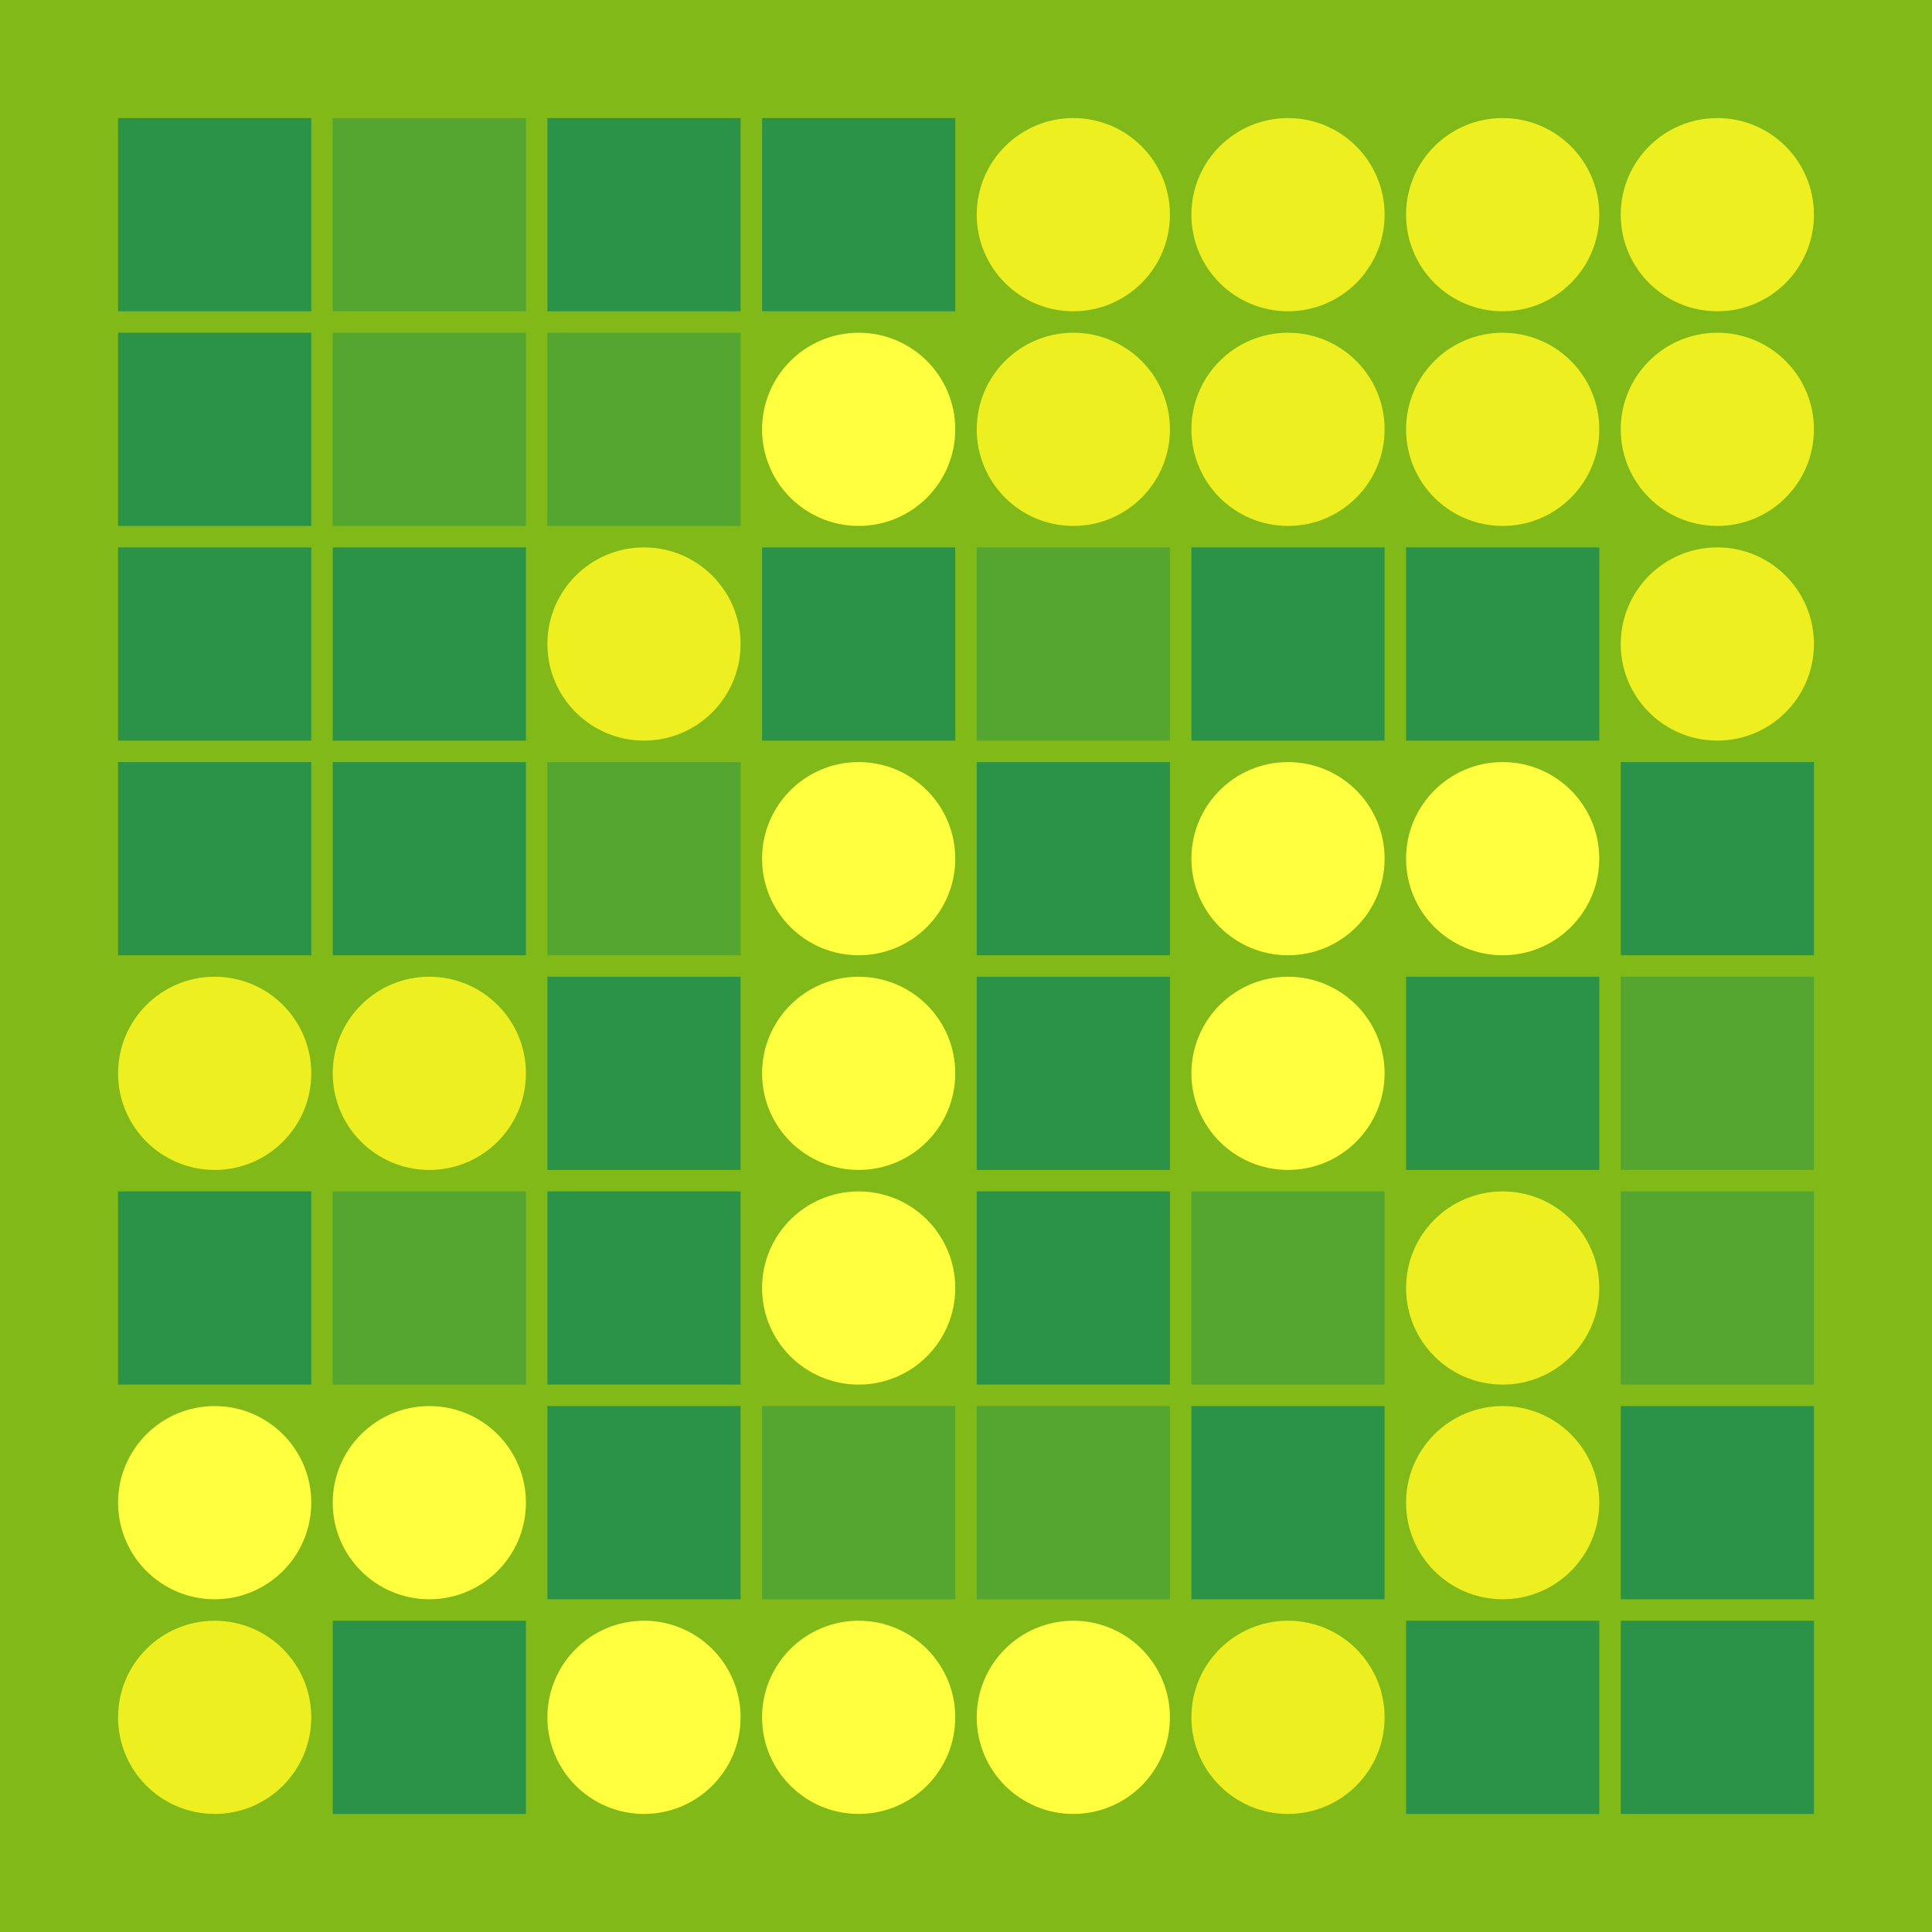 <svg width="360" height="360" xmlns="http://www.w3.org/2000/svg"><defs><animate id="aa" begin="0s"/><rect id="d0" width="36" height="36" fill="#2B9348"></rect><circle id="l0" r="18" fill="#FFFF3F"></circle></defs><rect width="100%" height="100%" fill="#80B918" /><use href="#d0" x="22" y="22" /><use href="#d0" x="22" y="62" /><use href="#d0" x="22" y="102" /><use href="#d0" x="22" y="142" /><g transform="translate(40,200)"><use href="#b0" /><circle r="18" fill="#EEEF20"><animate attributeType="XML" attributeName="fill" values="#EEEF20;#FFFF3F;#EEEF20;#EEEF20" dur="3s" begin="aa.begin +1s" repeatCount="indefinite"/></circle></g><use href="#d0" x="22" y="222" /><use href="#l0" x="40" y="280" /><g transform="translate(40,320)"><use href="#b0" /><circle r="18" fill="#EEEF20"><animate attributeType="XML" attributeName="fill" values="#EEEF20;#FFFF3F;#EEEF20;#EEEF20" dur="3s" begin="aa.begin +1.5s" repeatCount="indefinite"/></circle></g><g transform="translate(62,22)"><use href="#p0" /><polygon points="0,0 0,36 36,36 36,0" fill="#55A630"><animate attributeType="XML" attributeName="fill" values="#55A630;#2B9348;#55A630;#55A630" dur="3s" begin="aa.begin +2s" repeatCount="indefinite"/></polygon></g><g transform="translate(62,62)"><use href="#p0" /><polygon points="0,0 0,36 36,36 36,0" fill="#55A630"><animate attributeType="XML" attributeName="fill" values="#55A630;#2B9348;#55A630;#55A630" dur="3s" begin="aa.begin +s" repeatCount="indefinite"/></polygon></g><use href="#d0" x="62" y="102" /><use href="#d0" x="62" y="142" /><g transform="translate(80,200)"><use href="#b0" /><circle r="18" fill="#EEEF20"><animate attributeType="XML" attributeName="fill" values="#EEEF20;#FFFF3F;#EEEF20;#EEEF20" dur="3s" begin="aa.begin +2.5s" repeatCount="indefinite"/></circle></g><g transform="translate(62,222)"><use href="#p0" /><polygon points="0,0 0,36 36,36 36,0" fill="#55A630"><animate attributeType="XML" attributeName="fill" values="#55A630;#2B9348;#55A630;#55A630" dur="3s" begin="aa.begin +3s" repeatCount="indefinite"/></polygon></g><use href="#l0" x="80" y="280" /><use href="#d0" x="62" y="302" /><use href="#d0" x="102" y="22" /><g transform="translate(102,62)"><use href="#p0" /><polygon points="0,0 0,36 36,36 36,0" fill="#55A630"><animate attributeType="XML" attributeName="fill" values="#55A630;#2B9348;#55A630;#55A630" dur="3s" begin="aa.begin +3.5s" repeatCount="indefinite"/></polygon></g><g transform="translate(120,120)"><use href="#b0" /><circle r="18" fill="#EEEF20"><animate attributeType="XML" attributeName="fill" values="#EEEF20;#FFFF3F;#EEEF20;#EEEF20" dur="3s" begin="aa.begin +4s" repeatCount="indefinite"/></circle></g><g transform="translate(102,142)"><use href="#p0" /><polygon points="0,0 0,36 36,36 36,0" fill="#55A630"><animate attributeType="XML" attributeName="fill" values="#55A630;#2B9348;#55A630;#55A630" dur="3s" begin="aa.begin +4.5s" repeatCount="indefinite"/></polygon></g><use href="#d0" x="102" y="182" /><use href="#d0" x="102" y="222" /><use href="#d0" x="102" y="262" /><use href="#l0" x="120" y="320" /><use href="#d0" x="142" y="22" /><use href="#l0" x="160" y="80" /><use href="#d0" x="142" y="102" /><use href="#l0" x="160" y="160" /><use href="#l0" x="160" y="200" /><use href="#l0" x="160" y="240" /><g transform="translate(142,262)"><use href="#p0" /><polygon points="0,0 0,36 36,36 36,0" fill="#55A630"><animate attributeType="XML" attributeName="fill" values="#55A630;#2B9348;#55A630;#55A630" dur="3s" begin="aa.begin +5s" repeatCount="indefinite"/></polygon></g><use href="#l0" x="160" y="320" /><g transform="translate(200,40)"><use href="#b0" /><circle r="18" fill="#EEEF20"><animate attributeType="XML" attributeName="fill" values="#EEEF20;#FFFF3F;#EEEF20;#EEEF20" dur="3s" begin="aa.begin +5.5s" repeatCount="indefinite"/></circle></g><g transform="translate(200,80)"><use href="#b0" /><circle r="18" fill="#EEEF20"><animate attributeType="XML" attributeName="fill" values="#EEEF20;#FFFF3F;#EEEF20;#EEEF20" dur="3s" begin="aa.begin +6s" repeatCount="indefinite"/></circle></g><g transform="translate(182,102)"><use href="#p0" /><polygon points="0,0 0,36 36,36 36,0" fill="#55A630"><animate attributeType="XML" attributeName="fill" values="#55A630;#2B9348;#55A630;#55A630" dur="3s" begin="aa.begin +6.5s" repeatCount="indefinite"/></polygon></g><use href="#d0" x="182" y="142" /><use href="#d0" x="182" y="182" /><use href="#d0" x="182" y="222" /><g transform="translate(182,262)"><use href="#p0" /><polygon points="0,0 0,36 36,36 36,0" fill="#55A630"><animate attributeType="XML" attributeName="fill" values="#55A630;#2B9348;#55A630;#55A630" dur="3s" begin="aa.begin +7s" repeatCount="indefinite"/></polygon></g><use href="#l0" x="200" y="320" /><g transform="translate(240,40)"><use href="#b0" /><circle r="18" fill="#EEEF20"><animate attributeType="XML" attributeName="fill" values="#EEEF20;#FFFF3F;#EEEF20;#EEEF20" dur="3s" begin="aa.begin +7.5s" repeatCount="indefinite"/></circle></g><g transform="translate(240,80)"><use href="#b0" /><circle r="18" fill="#EEEF20"><animate attributeType="XML" attributeName="fill" values="#EEEF20;#FFFF3F;#EEEF20;#EEEF20" dur="3s" begin="aa.begin +8s" repeatCount="indefinite"/></circle></g><use href="#d0" x="222" y="102" /><use href="#l0" x="240" y="160" /><use href="#l0" x="240" y="200" /><g transform="translate(222,222)"><use href="#p0" /><polygon points="0,0 0,36 36,36 36,0" fill="#55A630"><animate attributeType="XML" attributeName="fill" values="#55A630;#2B9348;#55A630;#55A630" dur="3s" begin="aa.begin +8.5s" repeatCount="indefinite"/></polygon></g><use href="#d0" x="222" y="262" /><g transform="translate(240,320)"><use href="#b0" /><circle r="18" fill="#EEEF20"><animate attributeType="XML" attributeName="fill" values="#EEEF20;#FFFF3F;#EEEF20;#EEEF20" dur="3s" begin="aa.begin +9s" repeatCount="indefinite"/></circle></g><g transform="translate(280,40)"><use href="#b0" /><circle r="18" fill="#EEEF20"><animate attributeType="XML" attributeName="fill" values="#EEEF20;#FFFF3F;#EEEF20;#EEEF20" dur="3s" begin="aa.begin +9.5s" repeatCount="indefinite"/></circle></g><g transform="translate(280,80)"><use href="#b0" /><circle r="18" fill="#EEEF20"><animate attributeType="XML" attributeName="fill" values="#EEEF20;#FFFF3F;#EEEF20;#EEEF20" dur="3s" begin="aa.begin +10s" repeatCount="indefinite"/></circle></g><use href="#d0" x="262" y="102" /><use href="#l0" x="280" y="160" /><use href="#d0" x="262" y="182" /><g transform="translate(280,240)"><use href="#b0" /><circle r="18" fill="#EEEF20"><animate attributeType="XML" attributeName="fill" values="#EEEF20;#FFFF3F;#EEEF20;#EEEF20" dur="3s" begin="aa.begin +10.5s" repeatCount="indefinite"/></circle></g><g transform="translate(280,280)"><use href="#b0" /><circle r="18" fill="#EEEF20"><animate attributeType="XML" attributeName="fill" values="#EEEF20;#FFFF3F;#EEEF20;#EEEF20" dur="3s" begin="aa.begin +11s" repeatCount="indefinite"/></circle></g><use href="#d0" x="262" y="302" /><g transform="translate(320,40)"><use href="#b0" /><circle r="18" fill="#EEEF20"><animate attributeType="XML" attributeName="fill" values="#EEEF20;#FFFF3F;#EEEF20;#EEEF20" dur="3s" begin="aa.begin +s" repeatCount="indefinite"/></circle></g><g transform="translate(320,80)"><use href="#b0" /><circle r="18" fill="#EEEF20"><animate attributeType="XML" attributeName="fill" values="#EEEF20;#FFFF3F;#EEEF20;#EEEF20" dur="3s" begin="aa.begin +s" repeatCount="indefinite"/></circle></g><g transform="translate(320,120)"><use href="#b0" /><circle r="18" fill="#EEEF20"><animate attributeType="XML" attributeName="fill" values="#EEEF20;#FFFF3F;#EEEF20;#EEEF20" dur="3s" begin="aa.begin +s" repeatCount="indefinite"/></circle></g><use href="#d0" x="302" y="142" /><g transform="translate(302,182)"><use href="#p0" /><polygon points="0,0 0,36 36,36 36,0" fill="#55A630"><animate attributeType="XML" attributeName="fill" values="#55A630;#2B9348;#55A630;#55A630" dur="3s" begin="aa.begin +s" repeatCount="indefinite"/></polygon></g><g transform="translate(302,222)"><use href="#p0" /><polygon points="0,0 0,36 36,36 36,0" fill="#55A630"><animate attributeType="XML" attributeName="fill" values="#55A630;#2B9348;#55A630;#55A630" dur="3s" begin="aa.begin +s" repeatCount="indefinite"/></polygon></g><use href="#d0" x="302" y="262" /><use href="#d0" x="302" y="302" /></svg>